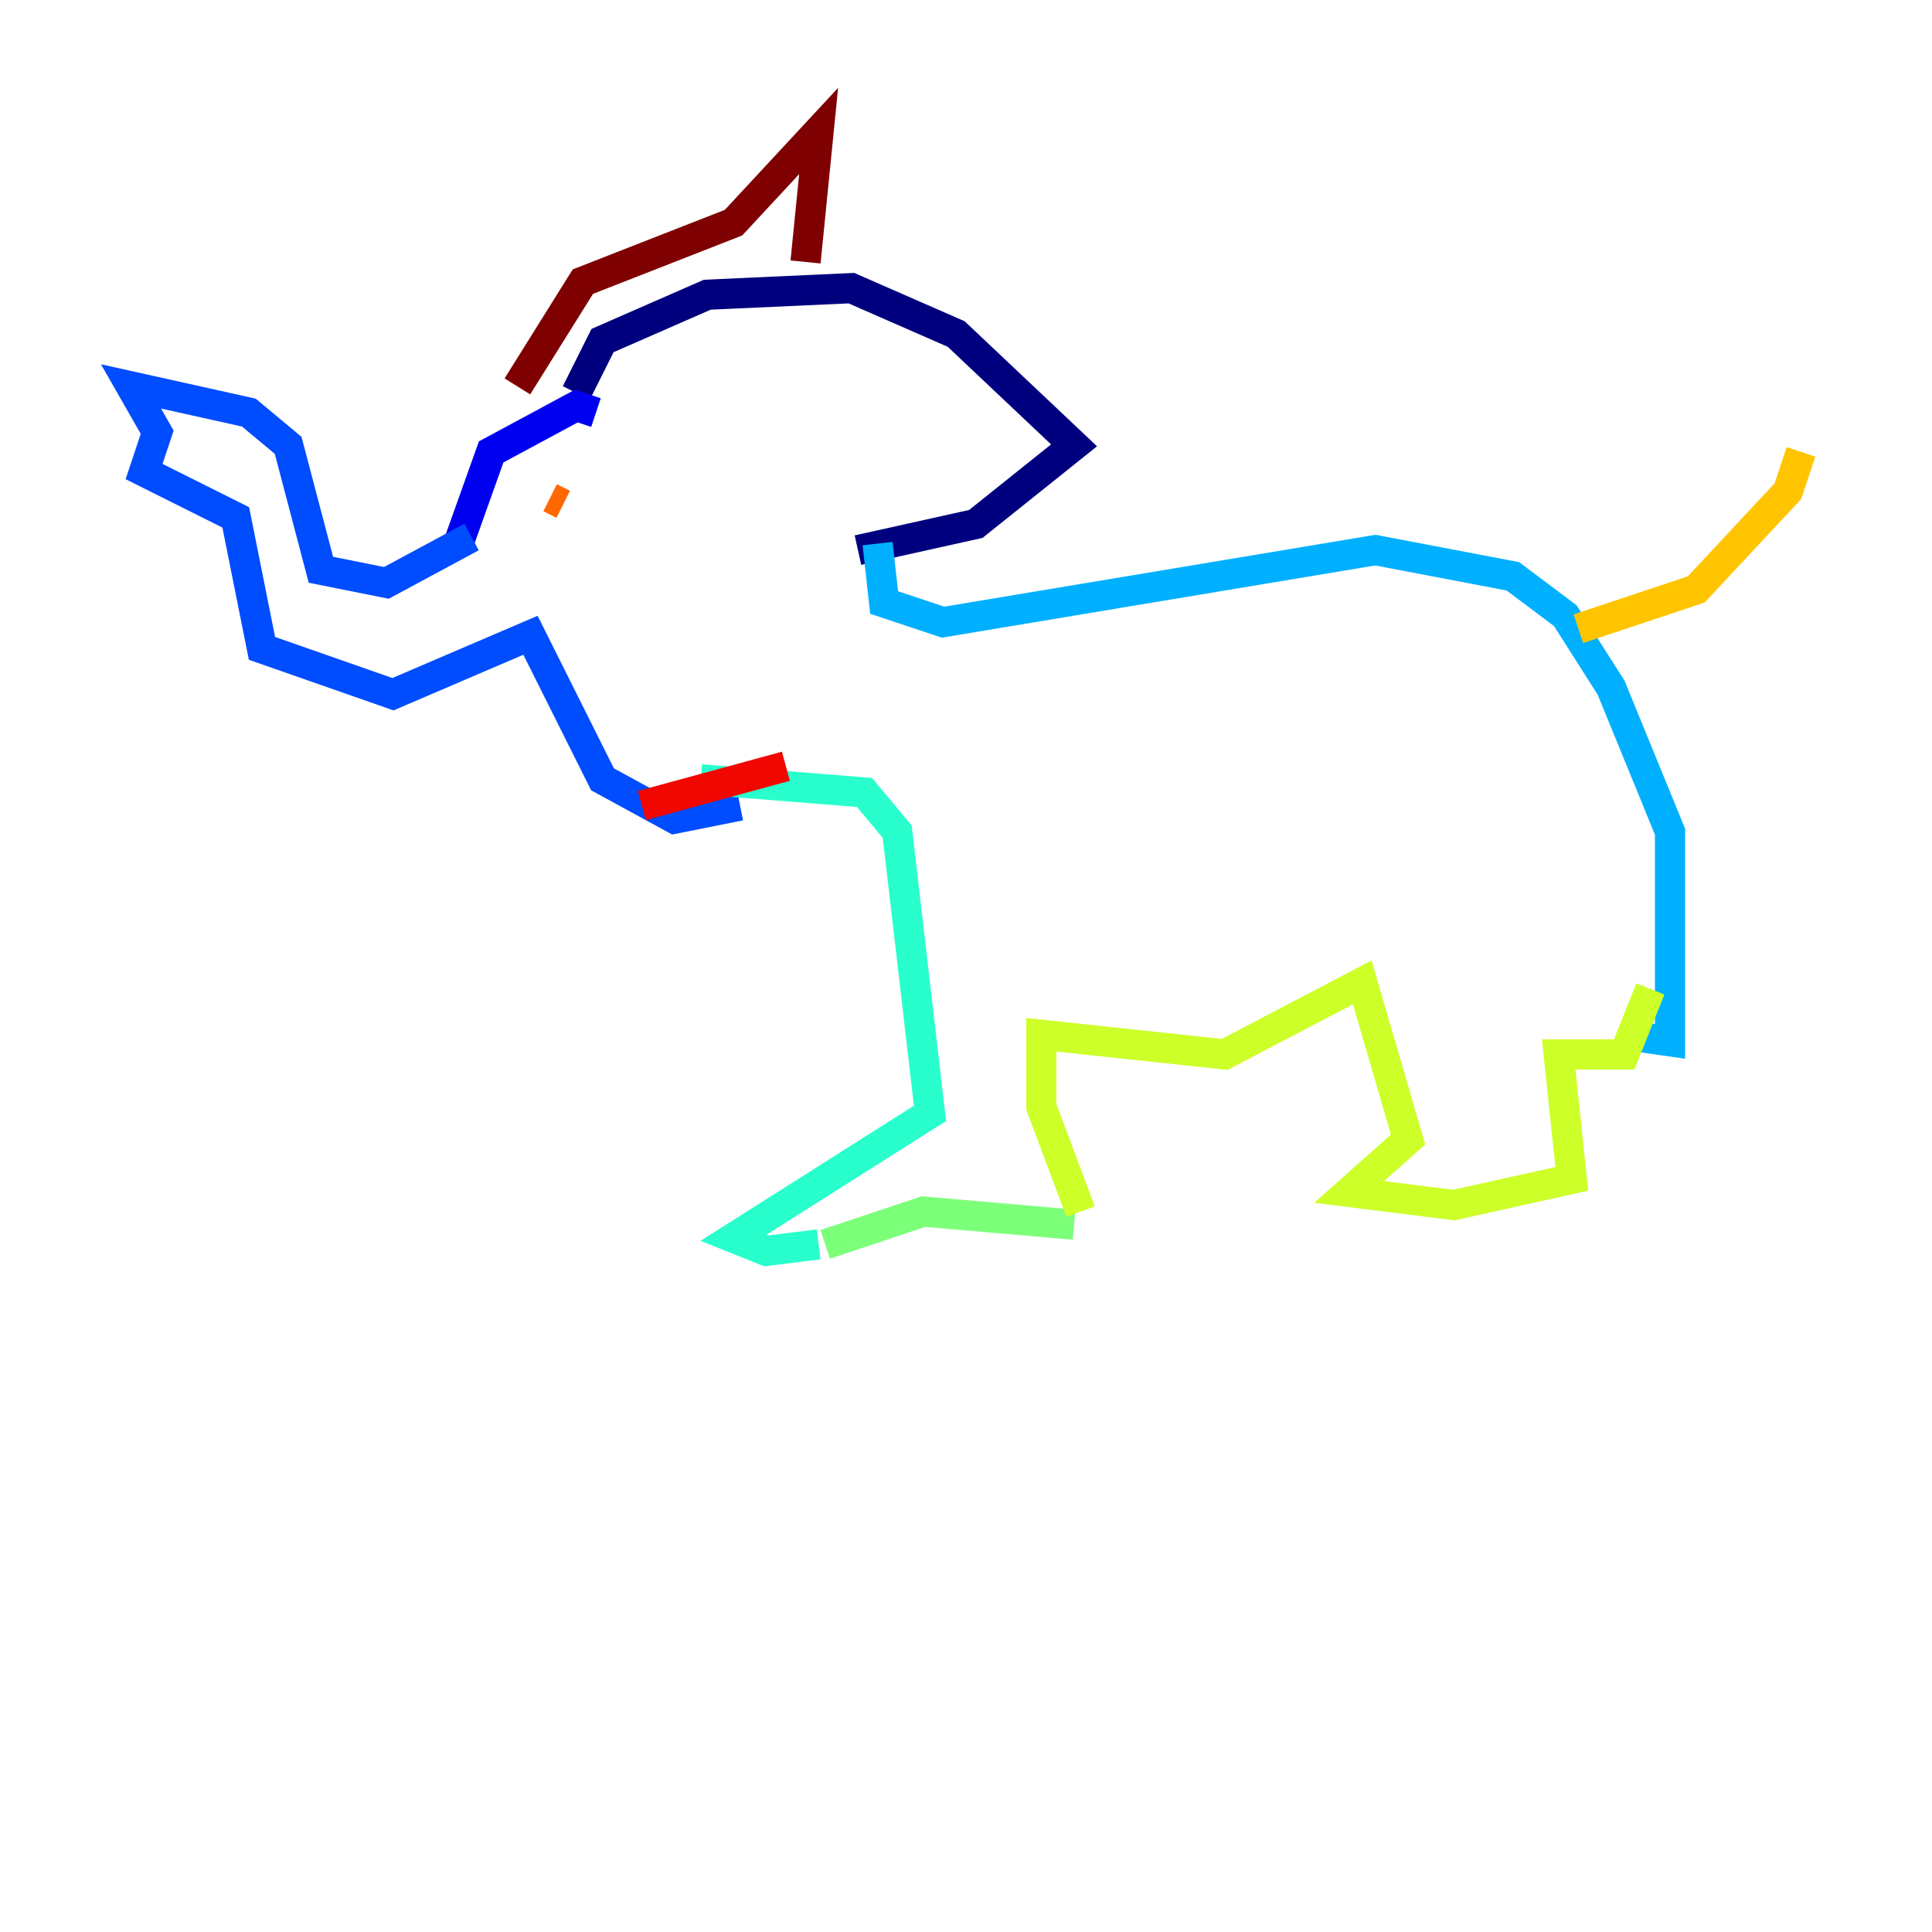 <?xml version="1.0" encoding="utf-8" ?>
<svg baseProfile="tiny" height="128" version="1.2" viewBox="0,0,128,128" width="128" xmlns="http://www.w3.org/2000/svg" xmlns:ev="http://www.w3.org/2001/xml-events" xmlns:xlink="http://www.w3.org/1999/xlink"><defs /><polyline fill="none" points="38.183,26.034 39.919,22.563 46.861,19.525 56.407,19.091 63.349,22.129 71.159,29.505 64.651,34.712 56.841,36.447" stroke="#00007f" stroke-width="2" /><polyline fill="none" points="39.485,27.336 38.183,26.902 32.542,29.939 30.373,36.014" stroke="#0000f1" stroke-width="2" /><polyline fill="none" points="31.241,35.58 25.6,38.617 21.261,37.749 19.091,29.505 16.488,27.336 8.678,25.6 10.414,28.637 9.546,31.241 15.62,34.278 17.356,42.956 26.034,45.993 35.146,42.088 39.919,51.634 44.691,54.237 49.031,53.37" stroke="#004cff" stroke-width="2" /><polyline fill="none" points="58.142,36.014 58.576,39.919 62.481,41.22 91.119,36.447 100.231,38.183 103.702,40.786 106.739,45.559 110.644,55.105 110.644,68.99 107.607,68.556" stroke="#00b0ff" stroke-width="2" /><polyline fill="none" points="46.427,51.634 57.275,52.502 59.444,55.105 61.614,73.763 48.597,82.007 50.766,82.875 54.237,82.441" stroke="#29ffcd" stroke-width="2" /><polyline fill="none" points="54.671,82.441 61.18,80.271 71.159,81.139" stroke="#7cff79" stroke-width="2" /><polyline fill="none" points="71.593,80.271 68.99,73.329 68.99,68.556 81.139,69.858 90.251,65.085 93.288,75.498 89.383,78.969 96.325,79.837 104.136,78.102 103.268,69.858 107.607,69.858 109.342,65.519" stroke="#cdff29" stroke-width="2" /><polyline fill="none" points="104.57,41.654 112.38,39.051 118.454,32.542 119.322,29.939" stroke="#ffc400" stroke-width="2" /><polyline fill="none" points="36.447,32.976 37.315,33.41" stroke="#ff6700" stroke-width="2" /><polyline fill="none" points="42.522,53.37 52.068,50.766" stroke="#f10700" stroke-width="2" /><polyline fill="none" points="34.278,25.6 38.617,18.658 48.597,14.752 54.237,8.678 53.37,17.356" stroke="#7f0000" stroke-width="2" /></svg>
